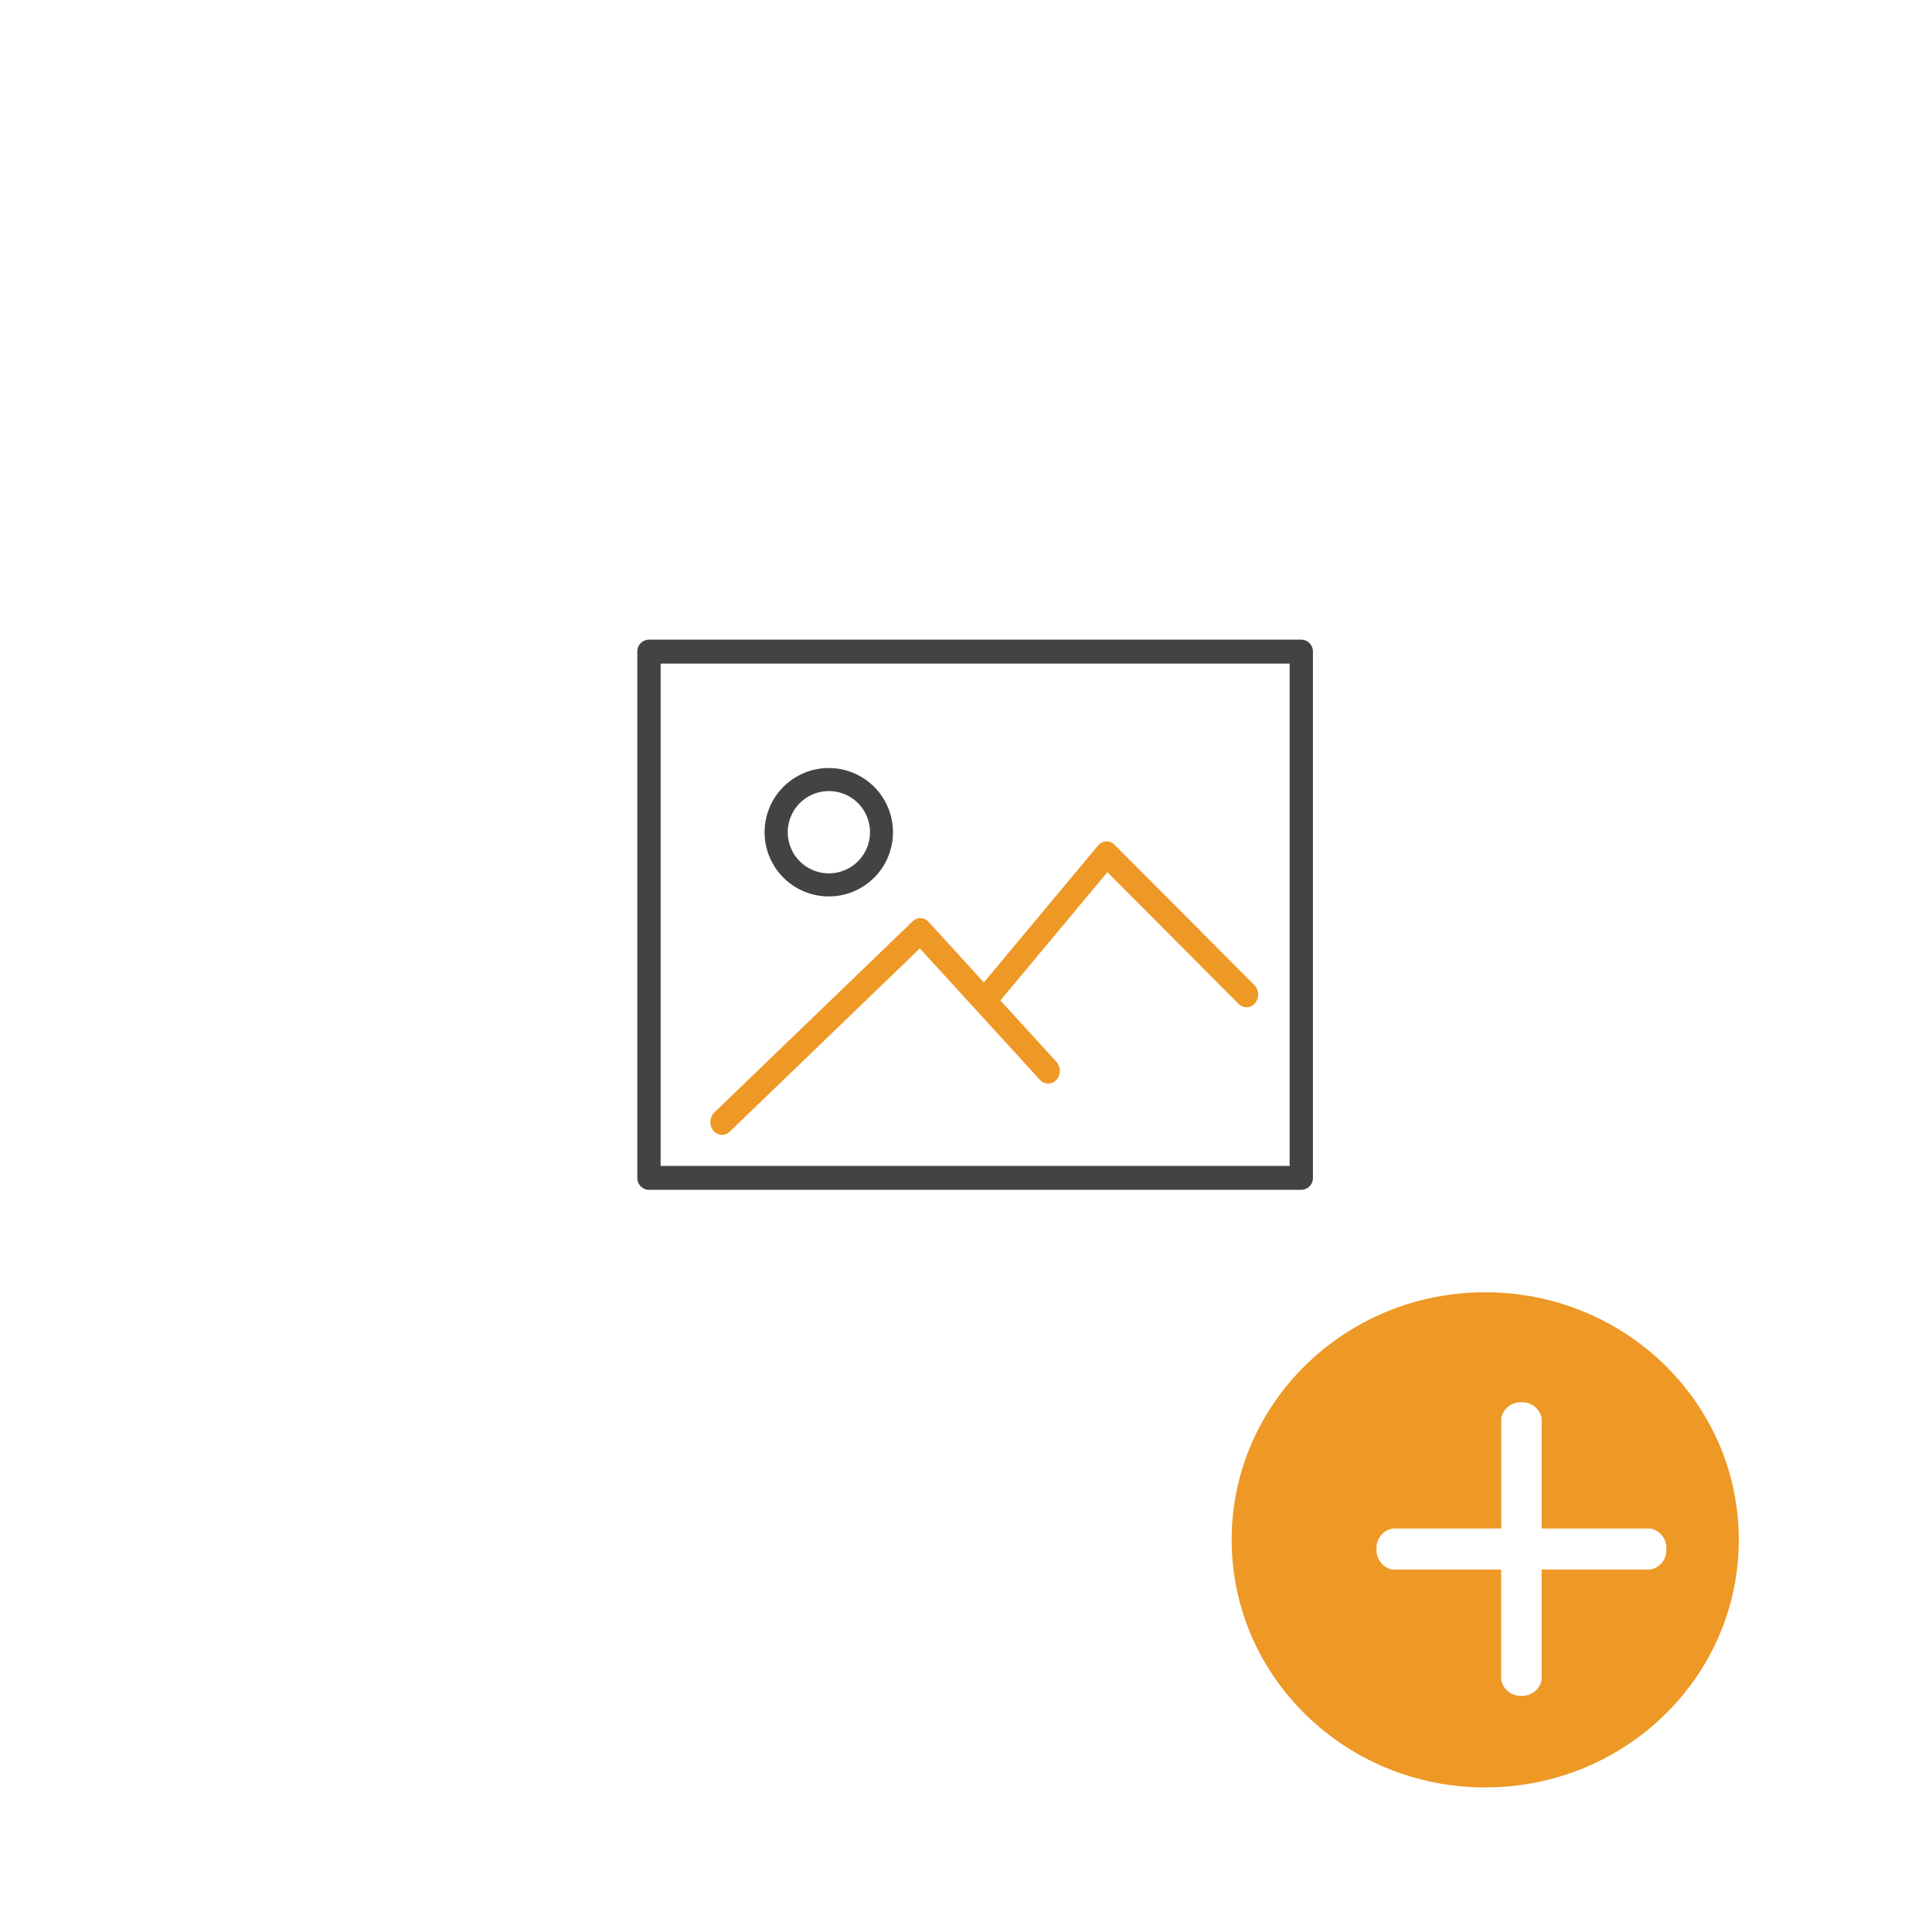 <svg xmlns="http://www.w3.org/2000/svg" xmlns:xlink="http://www.w3.org/1999/xlink" width="160" height="159" viewBox="0 0 160 159">
  <defs>
    <filter id="Rectangle_11" x="0" y="0" width="160" height="159" filterUnits="userSpaceOnUse">
      <feOffset dy="3" input="SourceAlpha"/>
      <feGaussianBlur stdDeviation="6" result="blur"/>
      <feFlood flood-opacity="0.039"/>
      <feComposite operator="in" in2="blur"/>
      <feComposite in="SourceGraphic"/>
    </filter>
    <filter id="Oval_3" x="96" y="101" width="54" height="53" filterUnits="userSpaceOnUse">
      <feOffset dx="-3" input="SourceAlpha"/>
      <feGaussianBlur stdDeviation="2" result="blur-2"/>
      <feFlood flood-color="#d3d3d3" flood-opacity="0.502"/>
      <feComposite operator="in" in2="blur-2"/>
      <feComposite in="SourceGraphic"/>
    </filter>
  </defs>
  <g id="Group_44" data-name="Group 44" transform="translate(18 15)">
    <g id="Group_20" data-name="Group 20">
      <g transform="matrix(1, 0, 0, 1, -18, -15)" filter="url(#Rectangle_11)">
        <rect id="Rectangle_11-2" data-name="Rectangle 11" width="124" height="123" rx="61.5" transform="translate(18 15)" fill="#fff"/>
      </g>
      <g id="picture" transform="translate(34.78 37.963)">
        <path id="Shape" d="M54.986,45.555H.965A.979.979,0,0,1,0,44.565V.99A.979.979,0,0,1,.965,0H54.986a.979.979,0,0,1,.965.99V44.565A.979.979,0,0,1,54.986,45.555ZM1.93,1.981V43.575H54.022V1.981Z" fill="#434343"/>
        <path id="Shape-2" data-name="Shape" d="M5.293,10.63a5.315,5.315,0,1,1,5.293-5.314A5.31,5.31,0,0,1,5.293,10.63Zm0-8.721A3.406,3.406,0,1,0,8.685,5.314,3.4,3.4,0,0,0,5.293,1.909Z" transform="translate(10.585 10.63)" fill="#434343"/>
        <path id="Shape-3" data-name="Shape" d="M.966,24.3a.916.916,0,0,0,.637-.263L17.348,8.861l9.944,10.882a.907.907,0,0,0,1.365,0,1.127,1.127,0,0,0,0-1.494l-4.64-5.078L32.879,2.55,43.748,13.456a.908.908,0,0,0,1.364-.065,1.127,1.127,0,0,0-.06-1.493L33.47.277A.946.946,0,0,0,32.775,0a.935.935,0,0,0-.67.343L22.651,11.676l-4.578-5.01a.907.907,0,0,0-1.32-.046L.328,22.447a1.128,1.128,0,0,0-.087,1.492A.928.928,0,0,0,.966,24.3Z" transform="translate(6.049 16.704)" fill="#ee9826"/>
      </g>
    </g>
    <g id="Group_42" data-name="Group 42" transform="translate(87 92)">
      <g transform="matrix(1, 0, 0, 1, -105, -107)" filter="url(#Oval_3)">
        <ellipse id="Oval_3-2" data-name="Oval 3" cx="21" cy="20.5" rx="21" ry="20.5" transform="translate(105 107)" fill="#ee9826"/>
      </g>
      <g id="add" transform="translate(9 9.111)">
        <path id="Shape-4" data-name="Shape" d="M22.7,10.453H13.674V1.318A1.625,1.625,0,0,0,12,0a1.625,1.625,0,0,0-1.674,1.318v9.135H1.3a1.633,1.633,0,0,0-1.3,1.7,1.633,1.633,0,0,0,1.3,1.7h9.023v9.135A1.625,1.625,0,0,0,12,24.3a1.625,1.625,0,0,0,1.674-1.318V13.843H22.7a1.633,1.633,0,0,0,1.3-1.7A1.633,1.633,0,0,0,22.7,10.453Z" fill="#fff"/>
      </g>
    </g>
  </g>
</svg>
